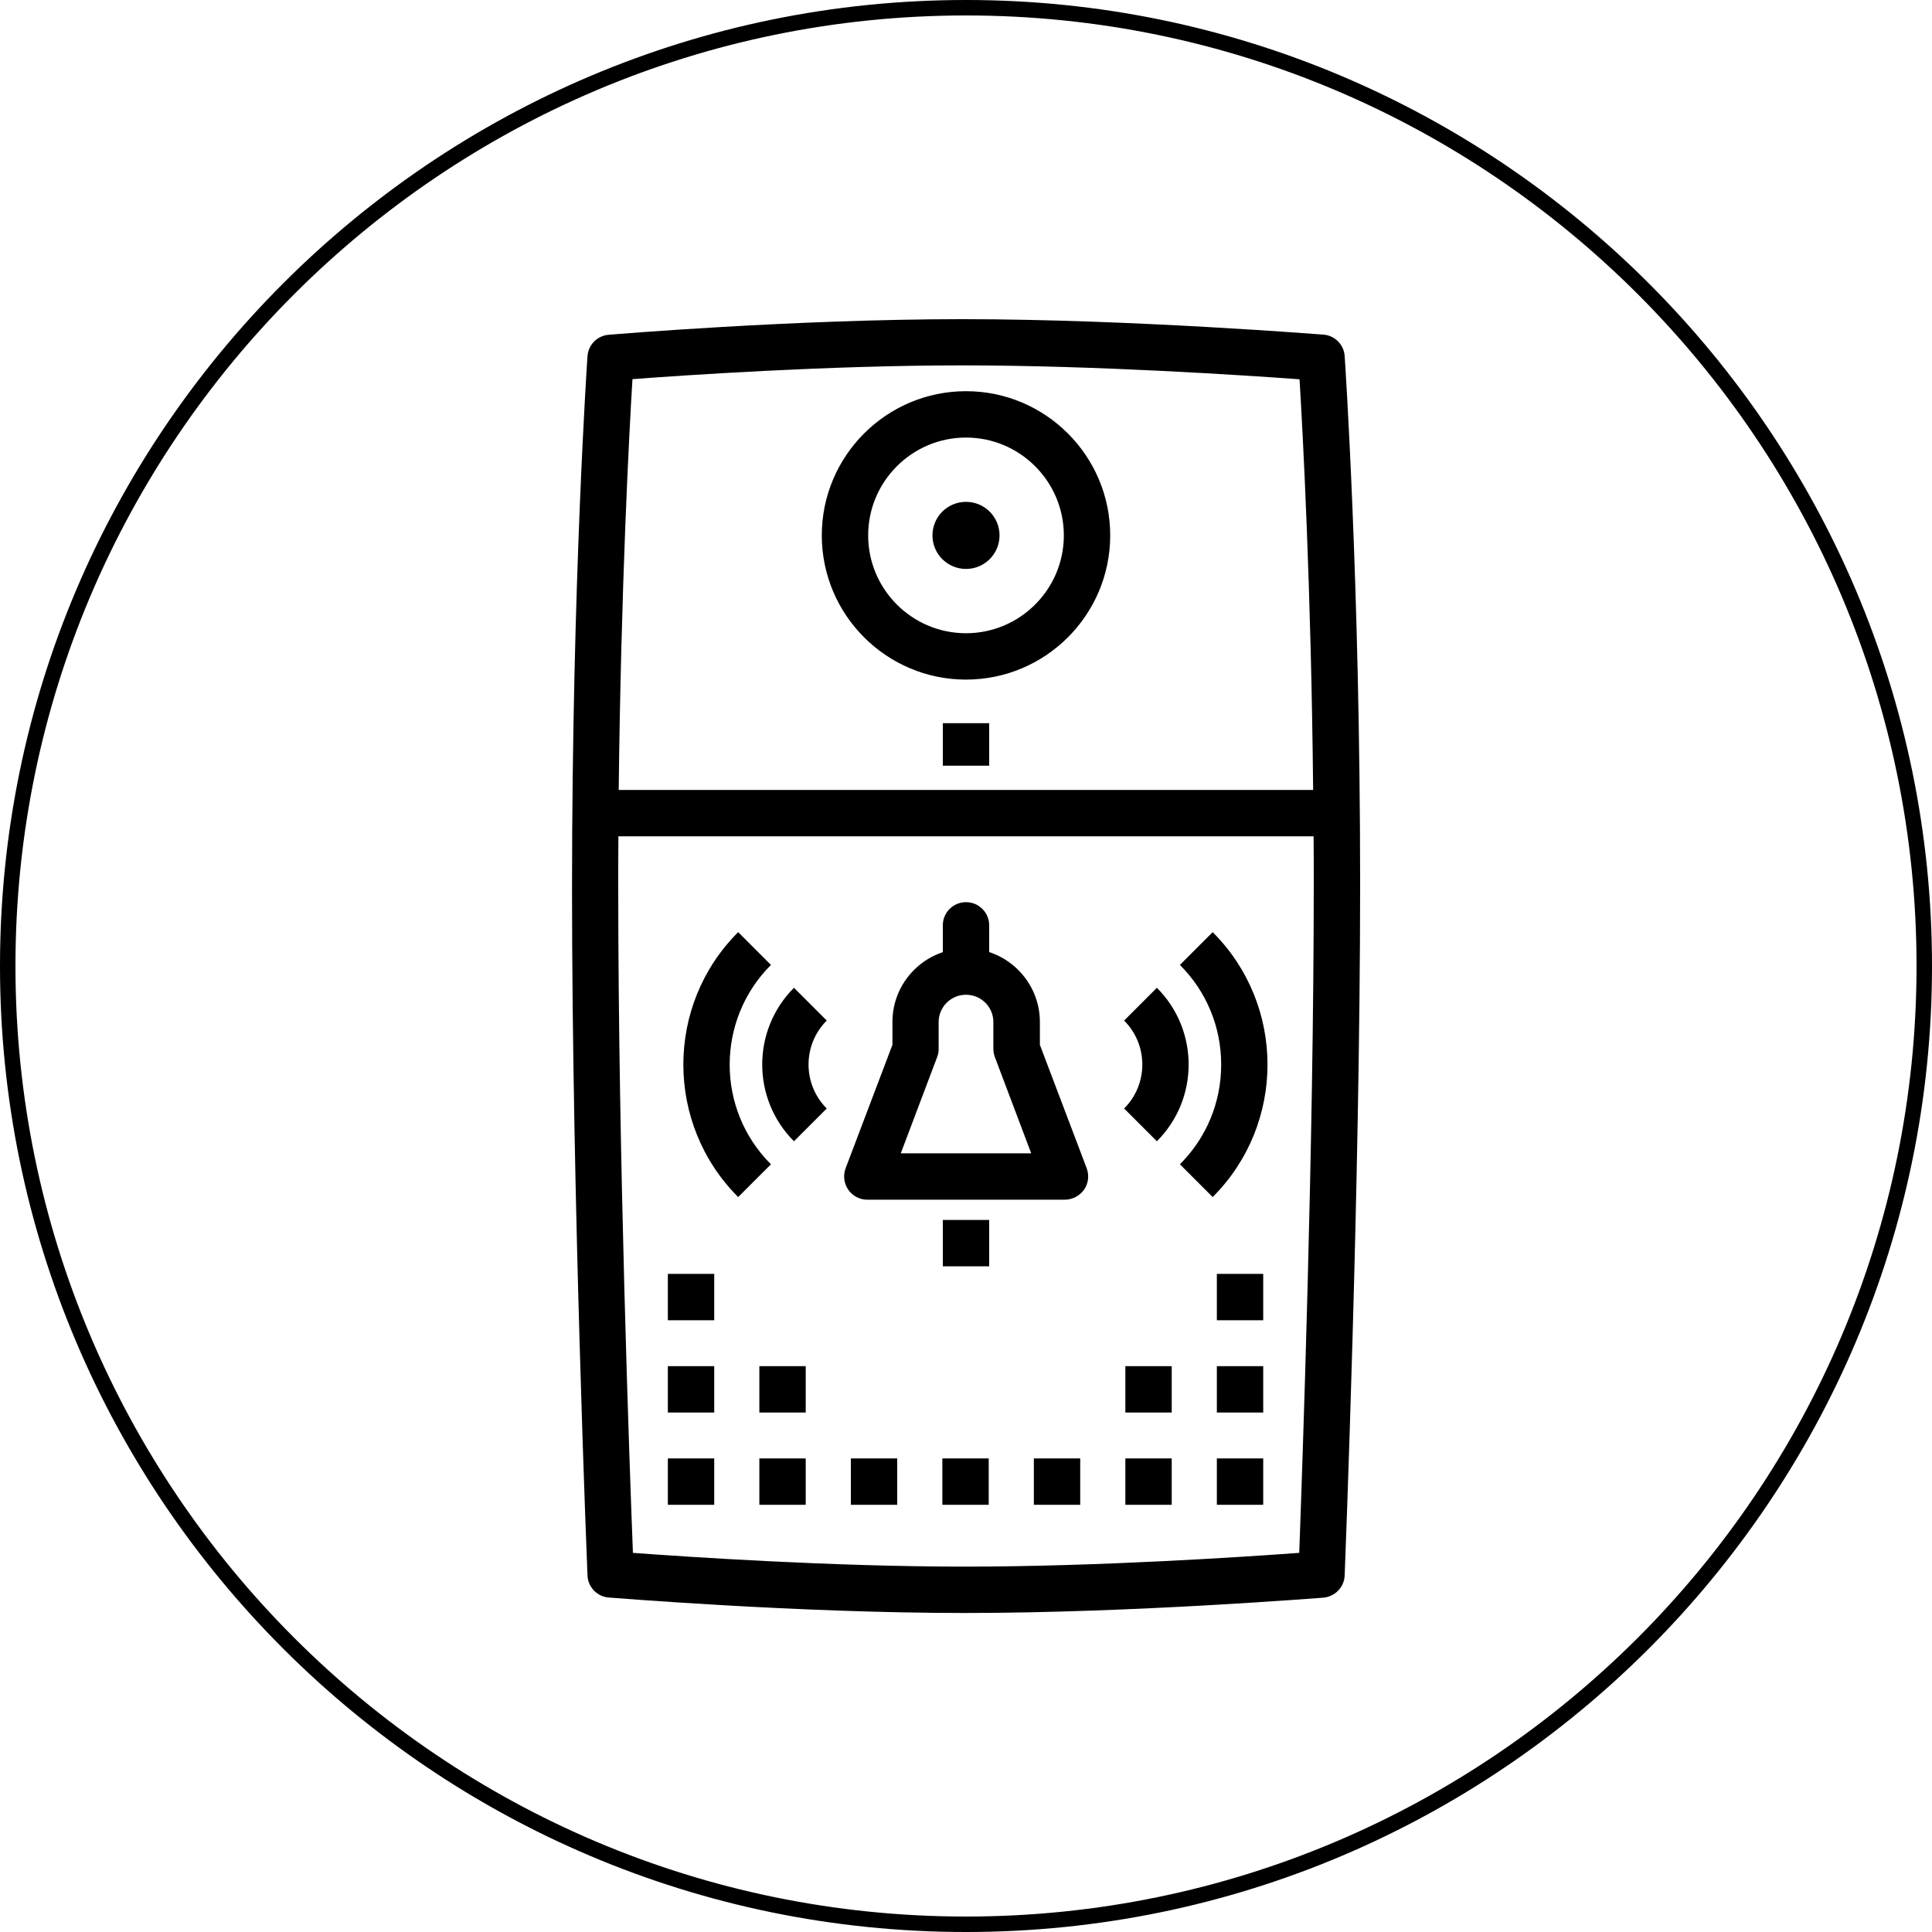 <svg width="100%" height="100%" viewBox="0 0 125 125">
    <path d="M62.5,125C28.04,125 0,96.96 0,62.5C0,28.04 28.04,0 62.5,0C96.96,0 125,28.04 125,62.5C125,96.96 96.96,125 62.5,125ZM62.5,1C28.59,1 1,28.59 1,62.5C1,96.41 28.59,124 62.5,124C96.41,124 124,96.41 124,62.5C124,28.59 96.41,1 62.5,1ZM62.42,104.36C51.48,104.36 39.5,103.36 39.38,103.36C38.63,103.3 38.04,102.68 38.01,101.93C38,101.69 37.01,77.34 37.01,57.54C37.01,37.72 38,23.19 38.01,23.05C38.06,22.31 38.64,21.72 39.38,21.66C39.5,21.65 51.34,20.65 62.26,20.65C73.17,20.65 85.51,21.65 85.63,21.65C86.37,21.71 86.95,22.3 87,23.04C87.01,23.18 88,37.71 88,57.2C88,76.67 87.01,101.68 87,101.93C86.97,102.69 86.38,103.3 85.62,103.37C85.5,103.37 73.35,104.36 62.42,104.36ZM40.95,100.47C44.35,100.72 53.73,101.36 62.42,101.36C71.13,101.36 80.63,100.72 84.06,100.47C84.26,95.03 85,74.03 85,57.19C85,56.15 85,55.12 84.99,54.11L40.01,54.11C40,55.23 40,56.37 40,57.53C40,74.62 40.74,95.11 40.95,100.47ZM40.03,51.11L84.96,51.11C84.83,38 84.29,27.98 84.08,24.54C80.65,24.29 70.98,23.64 62.25,23.64C53.56,23.64 44.26,24.28 40.92,24.53C40.71,27.96 40.18,37.92 40.03,51.11ZM62.5,43.97C57.35,43.97 53.17,39.78 53.17,34.64C53.17,29.49 57.36,25.31 62.5,25.31C67.65,25.31 71.83,29.5 71.83,34.64C71.83,39.79 67.64,43.97 62.5,43.97ZM62.5,28.31C59.01,28.31 56.17,31.15 56.17,34.64C56.17,38.13 59.01,40.97 62.5,40.97C65.99,40.97 68.83,38.13 68.83,34.64C68.83,31.15 65.99,28.31 62.5,28.31ZM60.33,34.64C60.33,33.44 61.3,32.47 62.5,32.47C63.7,32.47 64.67,33.44 64.67,34.64C64.67,35.84 63.7,36.81 62.5,36.81C61.3,36.81 60.33,35.84 60.33,34.64M81.73,97.36L78.73,97.36L78.73,94.36L81.73,94.36L81.73,97.36ZM75.81,97.36L72.81,97.36L72.81,94.36L75.81,94.36L75.81,97.36ZM69.89,97.36L66.89,97.36L66.89,94.36L69.89,94.36L69.89,97.36ZM63.97,97.36L60.97,97.36L60.97,94.36L63.97,94.36L63.97,97.36ZM58.05,97.36L55.05,97.36L55.05,94.36L58.05,94.36L58.05,97.36ZM52.13,97.36L49.13,97.36L49.13,94.36L52.13,94.36L52.13,97.36ZM46.21,97.36L43.21,97.36L43.21,94.36L46.21,94.36L46.21,97.36ZM81.73,91.39L78.73,91.39L78.73,88.39L81.73,88.39L81.73,91.39ZM75.81,91.39L72.81,91.39L72.81,88.39L75.81,88.39L75.81,91.39ZM52.13,91.39L49.13,91.39L49.13,88.39L52.13,88.39L52.13,91.39ZM46.21,91.39L43.21,91.39L43.21,88.39L46.21,88.39L46.21,91.39ZM81.73,85.42L78.73,85.42L78.73,82.42L81.73,82.42L81.73,85.42ZM46.21,85.42L43.21,85.42L43.21,82.42L46.21,82.42L46.21,85.42ZM64,81.93L61,81.93L61,78.93L64,78.93L64,81.93ZM68.89,77.62L56.11,77.62C55.62,77.62 55.16,77.38 54.88,76.97C54.6,76.56 54.54,76.05 54.71,75.59L57.74,67.6L57.74,66.12C57.74,63.49 59.88,61.36 62.51,61.36C65.14,61.36 67.28,63.5 67.28,66.12L67.28,67.6L70.31,75.59C70.48,76.05 70.42,76.57 70.14,76.97C69.86,77.37 69.38,77.62 68.89,77.62ZM58.28,74.62L66.72,74.62L64.37,68.4C64.31,68.23 64.27,68.05 64.27,67.87L64.27,66.12C64.27,65.15 63.48,64.36 62.5,64.36C61.53,64.36 60.73,65.15 60.73,66.12L60.73,67.87C60.73,68.05 60.7,68.23 60.63,68.4L58.28,74.62ZM78.46,77.45L76.34,75.33C78.06,73.61 79.01,71.32 79.01,68.88C79.01,66.44 78.06,64.15 76.34,62.43L78.46,60.31C83.19,65.03 83.19,72.72 78.46,77.45ZM47.76,77.45C43.03,72.72 43.03,65.03 47.76,60.31L49.88,62.43C46.32,65.99 46.32,71.78 49.88,75.33L47.76,77.45ZM74.85,73.84L72.73,71.72C74.3,70.15 74.3,67.6 72.73,66.03L74.85,63.91C77.59,66.65 77.59,71.1 74.85,73.84ZM51.37,73.84C48.63,71.1 48.63,66.65 51.37,63.91L53.49,66.03C51.92,67.6 51.92,70.15 53.49,71.72L51.37,73.84ZM62.5,64.35C61.67,64.35 61,63.68 61,62.85L61,59.87C61,59.04 61.67,58.37 62.5,58.37C63.33,58.37 64,59.04 64,59.87L64,62.85C64,63.68 63.33,64.35 62.5,64.35ZM64,46.79L61,46.79L61,49.54L64,49.54L64,46.79Z" />
</svg>
